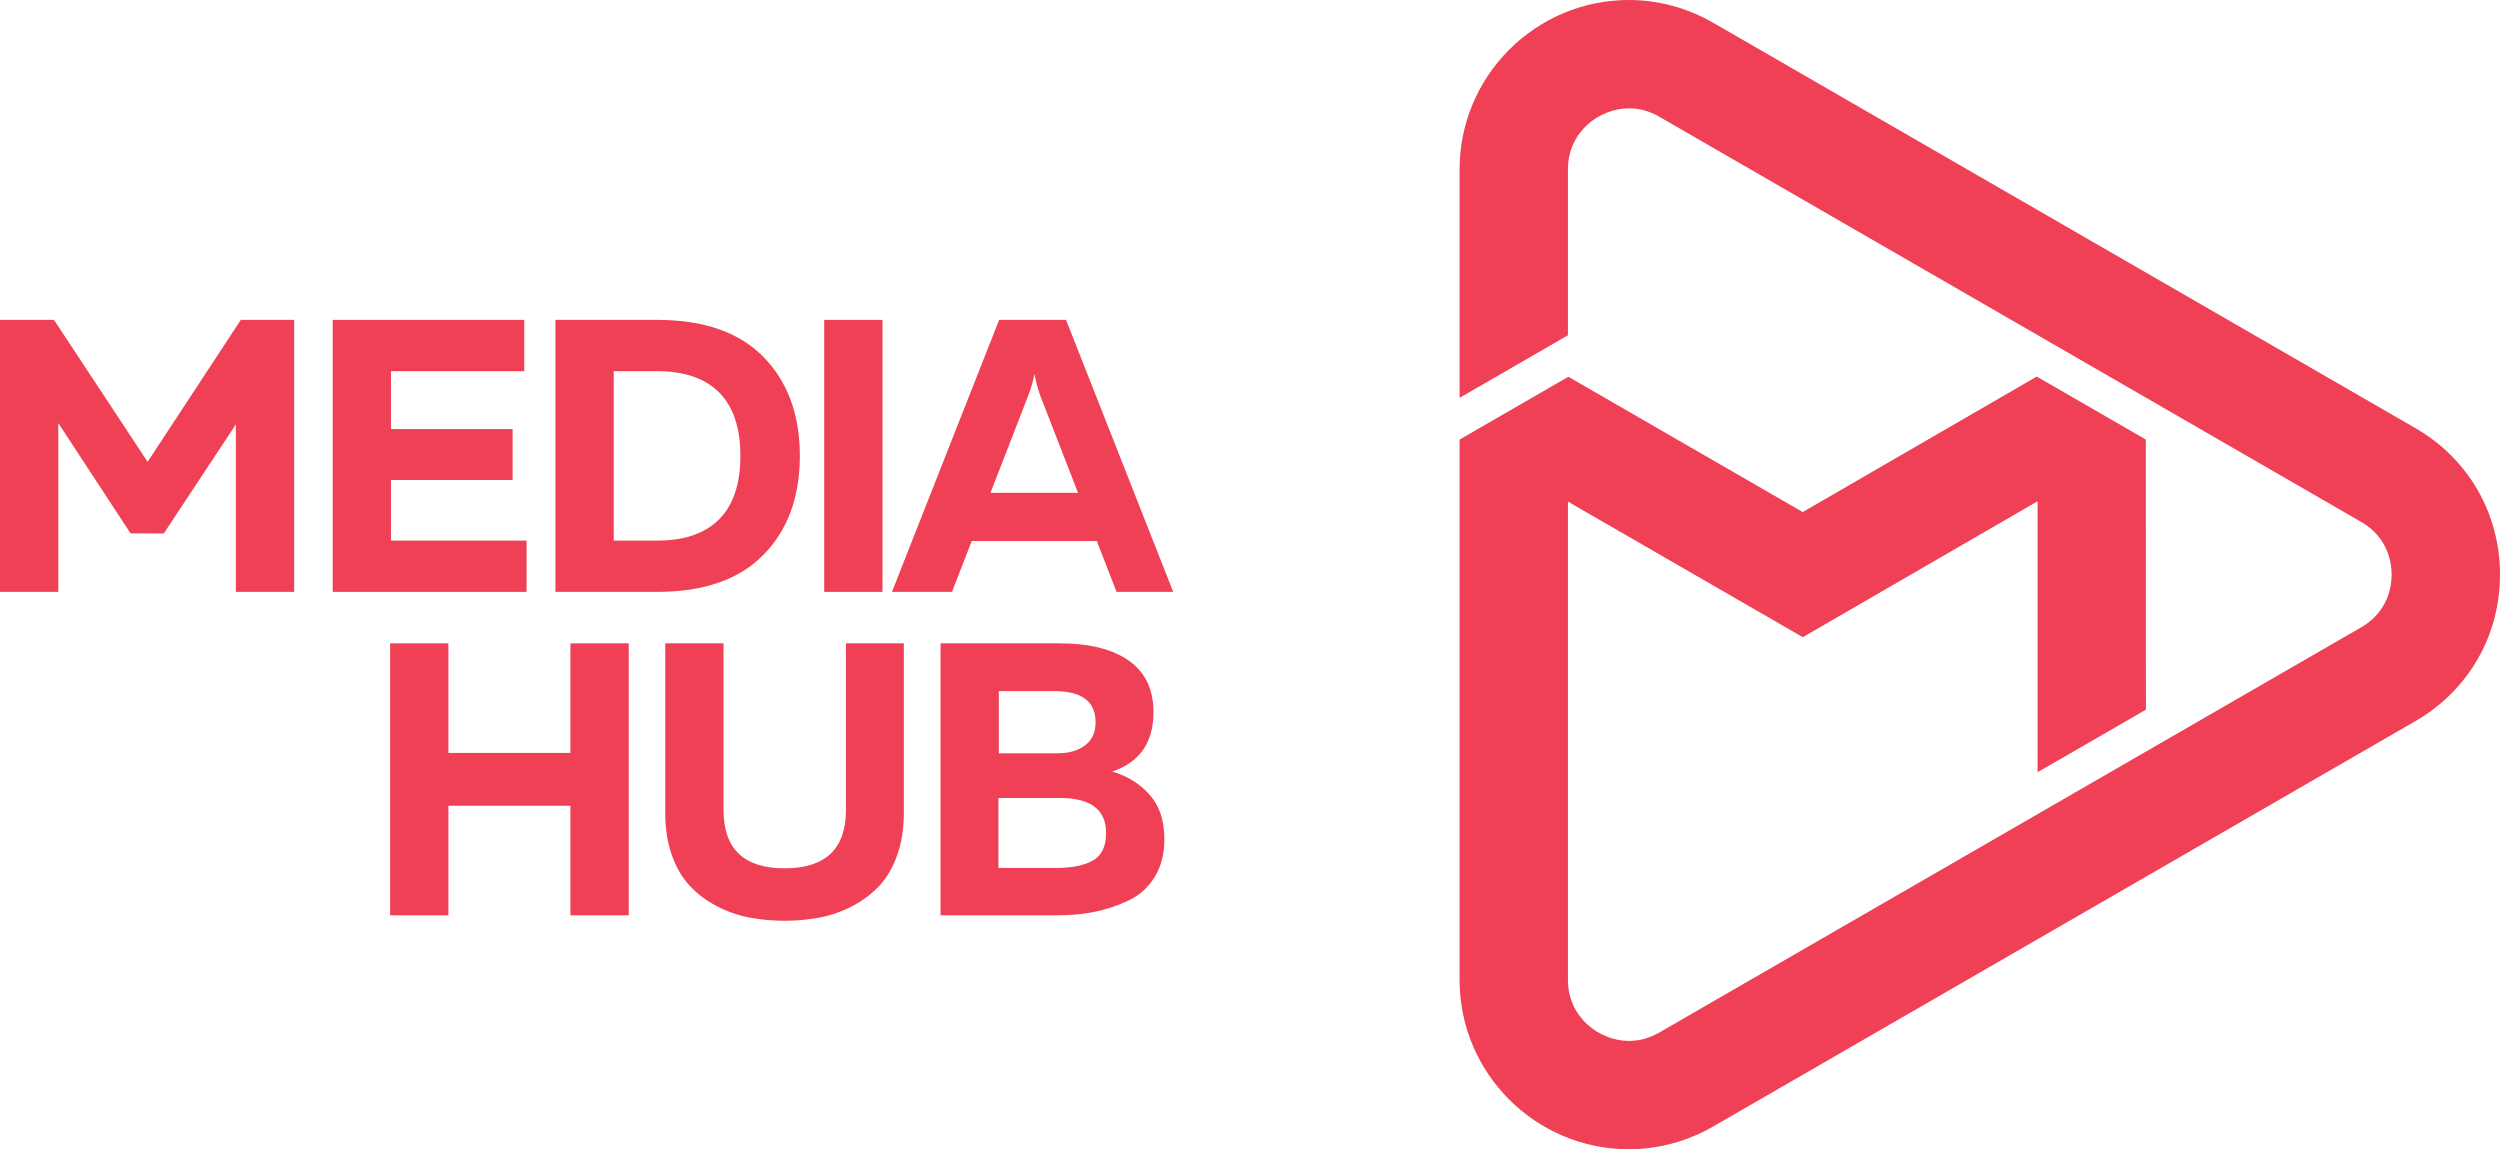 <svg xmlns="http://www.w3.org/2000/svg" width="1501" height="690" fill="none" viewBox="0 0 1501 690"><g clip-path="url(#clip0)"><path fill="#EF4056" d="M1417.7 313.381C1434.17 322.893 1435.95 338.664 1435.95 345C1435.95 351.336 1434.17 367.107 1417.7 376.619L996.16 619.967C990.42 623.281 984.309 624.961 978.008 624.961C960.396 624.961 941.386 610.962 941.386 588.347V301.161L1082.4 382.567L1223.37 300.945V463.631L1288.41 426.089L1288.36 263.911L1222.85 226.087L1082.35 307.44L941.637 226.207L876.337 263.911V588.351C876.337 644.403 921.946 690.004 978.004 690.004C995.62 690.004 1013.15 685.263 1028.68 676.294L1450.22 432.947C1482.01 414.592 1501 381.713 1501 345C1501 308.287 1482.01 275.411 1450.22 257.053L1028.68 13.71C1013.15 4.744 995.623 0 978.004 0C921.946 0 876.337 45.601 876.337 101.653V238.854L941.383 201.311V101.653C941.383 79.038 960.389 65.039 978.004 65.039C984.309 65.039 990.416 66.719 996.156 70.034L1417.7 313.381Z"/><path fill="#EF4056" d="M144.58 192.067H176.609V355.36H141.615V254.815L98.339 320.299L78.376 320.221L34.994 254.018V355.36H0V192.067H32.428L88.627 277.289L144.58 192.067Z"/><path fill="#EF4056" d="M199.752 192.067H314.771V222.861H234.746V257.621H307.767V288.178H234.746V324.57H316.165V355.363H199.752V192.067Z"/><path fill="#EF4056" d="M333.481 192.067H394.601C422.599 192.067 443.868 199.494 458.412 214.347C472.952 229.2 480.225 248.988 480.225 273.717C480.225 298.439 472.949 318.234 458.412 333.08C443.868 347.933 422.599 355.36 394.601 355.36H333.481V192.067ZM431.819 311.739C440.295 303.19 444.531 290.512 444.531 273.717C444.531 256.919 440.295 244.244 431.819 235.691C423.34 227.142 410.939 222.861 394.605 222.861H368.478V324.57H394.605C410.935 324.57 423.337 320.292 431.819 311.739Z"/><path fill="#EF4056" d="M494.853 192.067H529.848V355.36H494.853V192.067V192.067Z"/><path fill="#EF4056" d="M571.577 355.36H535.535L599.875 192.067H640.055L704.395 355.36H670.385L658.496 324.803H583.445L571.577 355.36ZM617.426 237.325L594.682 295.877H647.249L624.504 237.385C622.979 233.009 621.839 228.709 621.08 224.491C620.162 229.313 618.941 233.591 617.426 237.325Z"/><path fill="#EF4056" d="M342.482 386.266H377.477V549.559H342.482V483.775H269.229V549.559H234.235V386.266H269.229V452.05H342.482V386.266Z"/><path fill="#EF4056" d="M507.89 386.266H542.655V488.212C542.655 497.541 541.331 505.938 538.691 513.404C536.039 520.869 532.463 527.014 527.959 531.833C523.444 536.654 518.078 540.692 511.862 543.961C505.638 547.226 499.146 549.524 492.379 550.844C485.615 552.164 478.498 552.827 471.036 552.827C463.569 552.827 456.453 552.164 449.685 550.844C442.922 549.524 436.426 547.229 430.206 543.961C423.986 540.692 418.617 536.654 414.109 531.833C409.597 527.011 406.021 520.866 403.377 513.404C400.733 505.938 399.413 497.541 399.413 488.212V386.266H434.407V486.341C434.407 509.669 446.618 521.332 471.036 521.332C495.609 521.332 507.894 509.669 507.894 486.341V386.266H507.89Z"/><path fill="#EF4056" d="M564.704 386.266H636.094C653.977 386.266 667.861 389.729 677.735 396.647C687.612 403.565 692.551 413.872 692.551 427.554C692.551 445.749 684.305 457.648 667.819 463.246C676.839 465.89 684.305 470.521 690.218 477.125C696.124 483.74 699.085 492.638 699.085 503.838C699.085 512.705 697.14 520.283 693.25 526.58C689.363 532.877 684.111 537.582 677.502 540.692C670.894 543.805 664.127 546.057 657.204 547.459C650.285 548.86 642.858 549.559 634.925 549.559H564.701V386.266H564.704ZM664.084 500.104C664.084 486.105 654.828 479.109 636.32 479.109H599.462V521.099H634.456C643.634 521.099 650.864 519.62 656.156 516.665C661.44 513.714 664.084 508.197 664.084 500.104ZM657.786 433.625C657.786 421.182 649.54 414.959 633.061 414.959H599.698V452.283H634.925C641.763 452.283 647.288 450.691 651.489 447.5C655.686 444.316 657.786 439.689 657.786 433.625Z"/></g><defs><clipPath id="clip0"><rect width="1501" height="690" fill="#fff"/></clipPath></defs></svg>